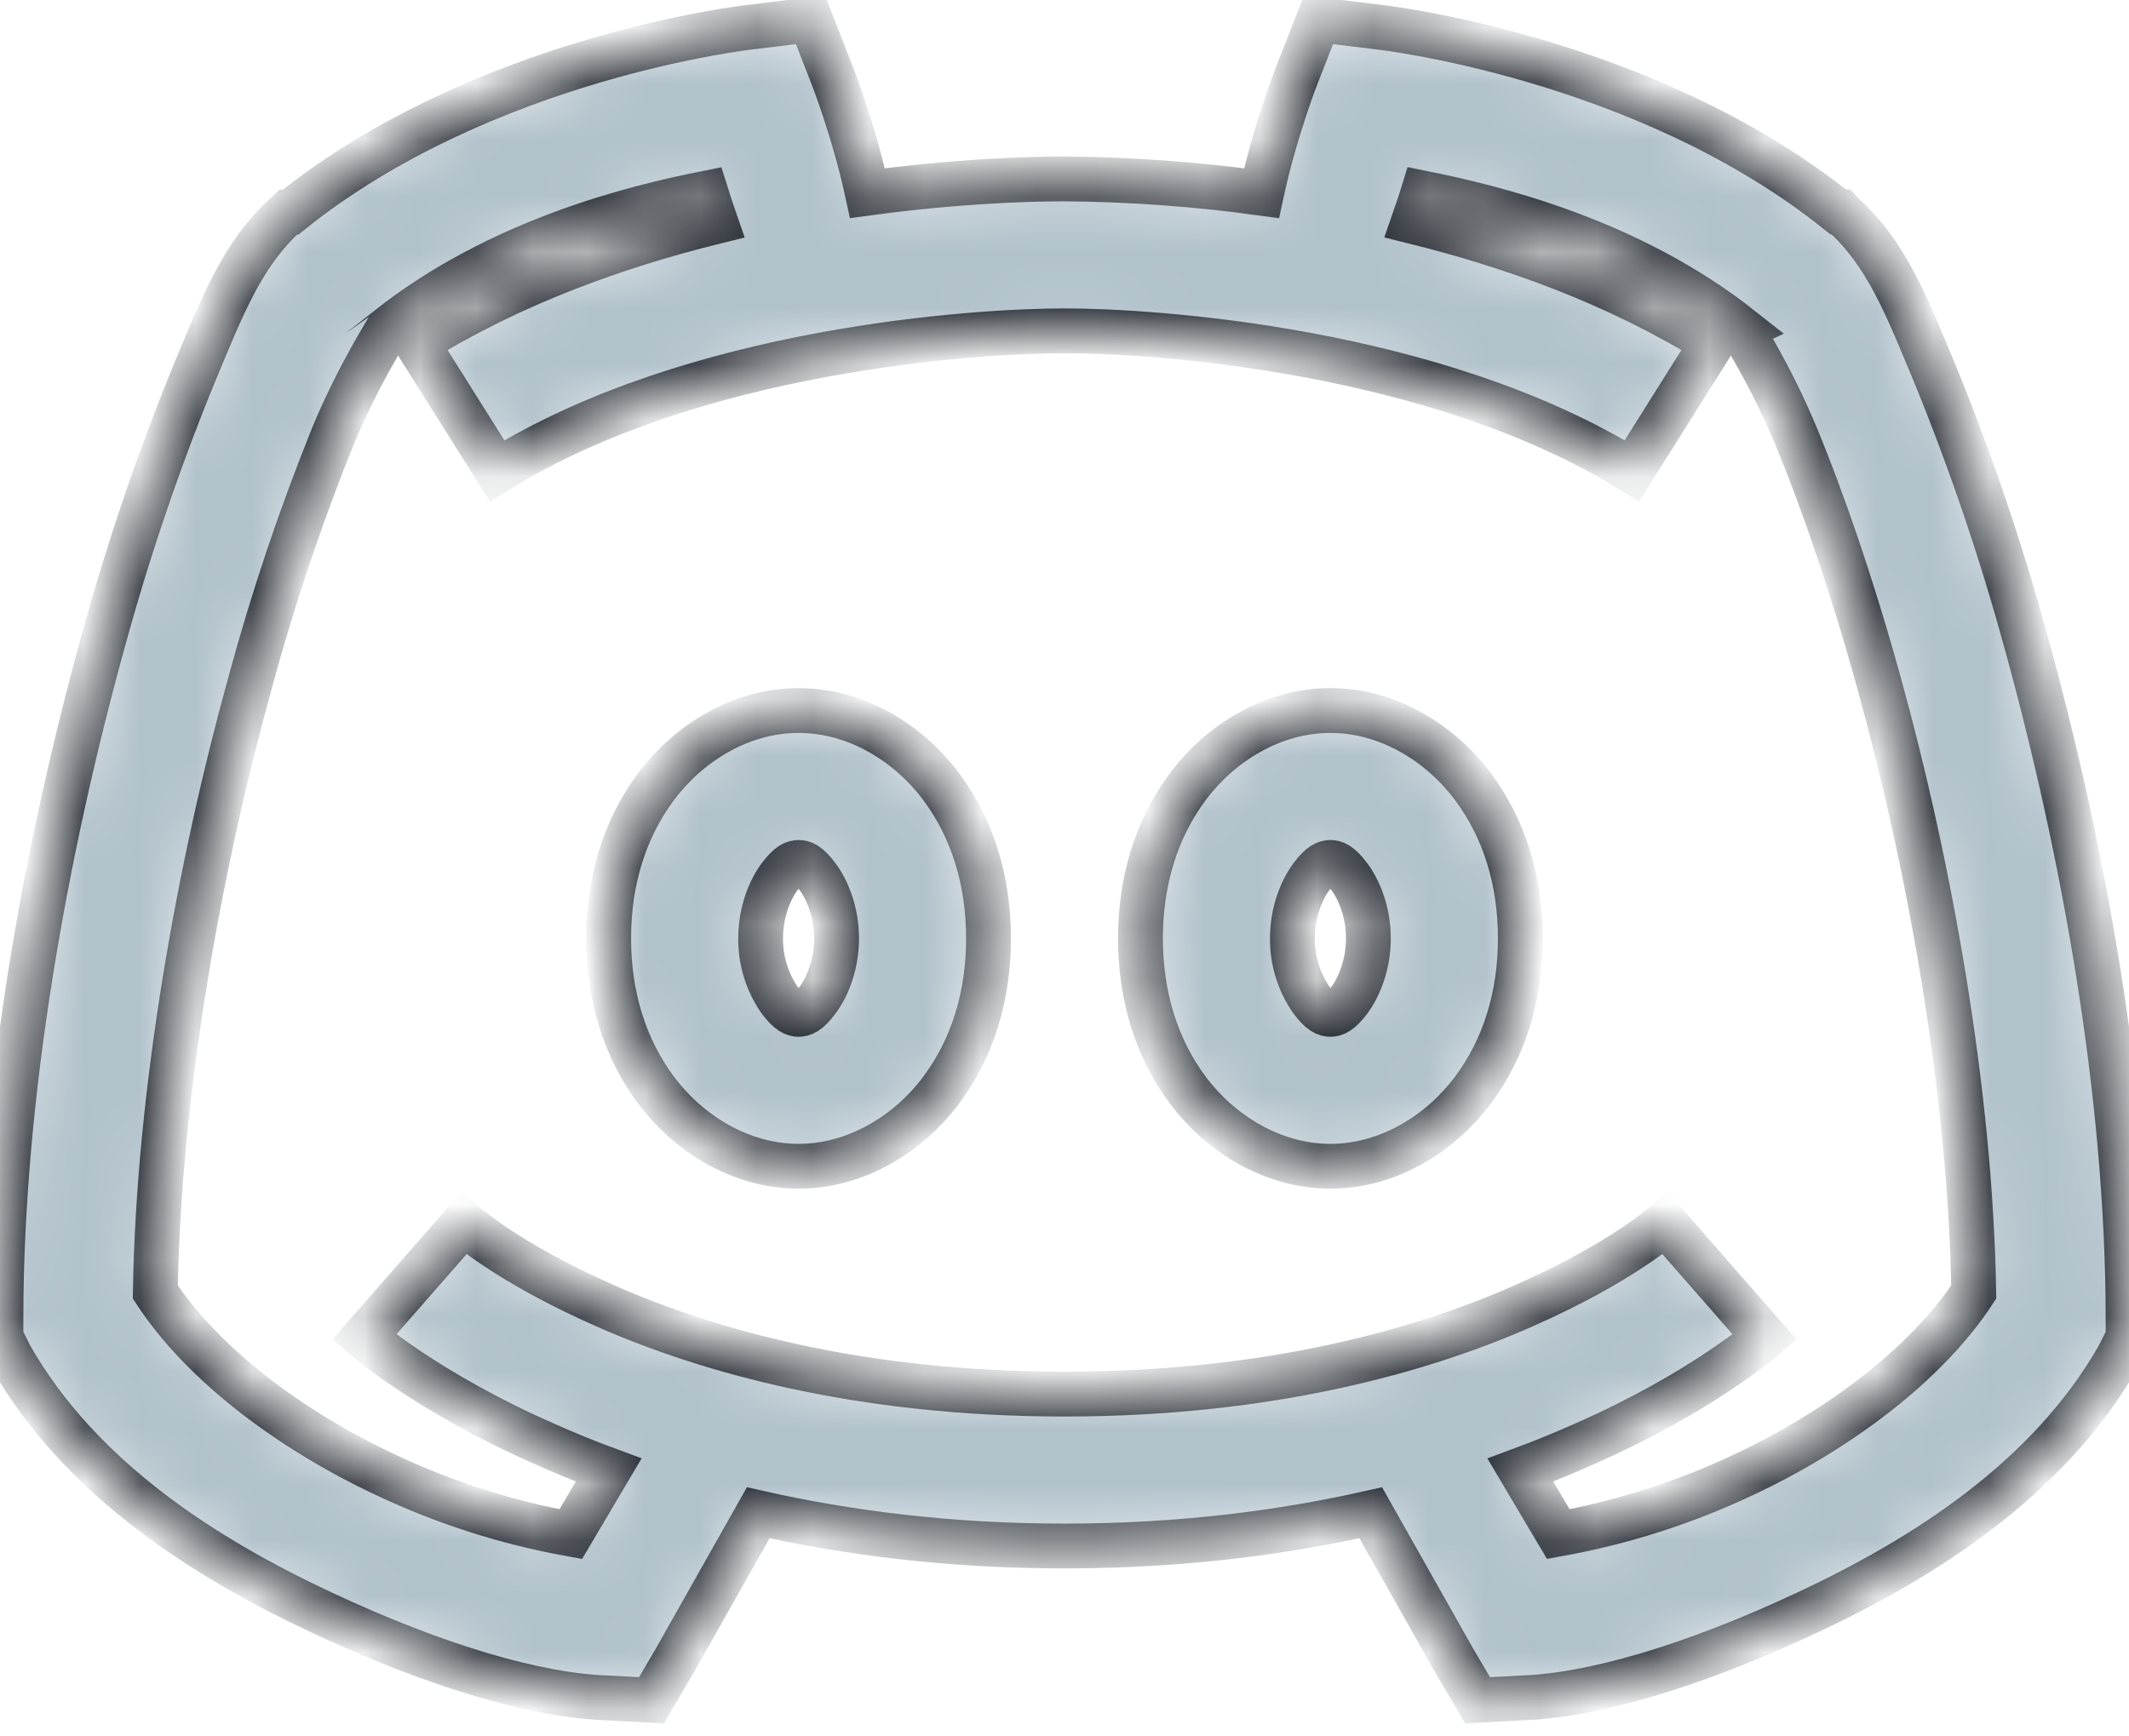 <svg width="38" height="31" viewBox="0 0 38 31" fill="none" xmlns="http://www.w3.org/2000/svg">
<mask id="path-1-inside-1_3_138134" fill="white">
<path d="M14.466 0.354L13.407 0.482C13.407 0.482 8.656 1.001 5.186 3.788H5.145L5.102 3.828C4.323 4.544 3.984 5.424 3.449 6.711C2.817 8.259 2.28 9.844 1.839 11.457C0.833 15.095 0.017 19.502 0.017 23.533L0.017 23.872L0.186 24.211C1.442 26.414 3.671 27.817 5.738 28.787C7.803 29.756 9.588 30.27 10.822 30.312L11.628 30.355L12.051 29.634L13.534 27.007C15.107 27.362 16.919 27.601 19 27.601C21.081 27.601 22.893 27.362 24.466 27.007L25.949 29.634L26.374 30.355L27.178 30.312C28.412 30.27 30.197 29.756 32.262 28.787C34.329 27.817 36.558 26.414 37.814 24.211L37.983 23.872V23.533C37.983 19.502 37.167 15.095 36.161 11.457C35.72 9.844 35.182 8.259 34.551 6.711C34.016 5.423 33.677 4.544 32.898 3.83L32.856 3.786H32.813C29.346 1.001 24.593 0.482 24.593 0.482L23.534 0.354L23.152 1.329C23.152 1.329 22.76 2.319 22.517 3.449C21.352 3.288 20.177 3.203 19 3.194C18.275 3.194 17.02 3.241 15.483 3.449C15.239 2.319 14.847 1.329 14.847 1.329L14.466 0.354ZM12.601 3.449C12.66 3.639 12.718 3.803 12.771 3.957C11.018 4.391 9.148 5.053 7.433 6.117L8.873 8.406C12.39 6.223 17.442 5.906 19 5.906C20.557 5.906 25.61 6.223 29.128 8.406L30.567 6.117C28.852 5.053 26.982 4.391 25.229 3.956C25.282 3.803 25.34 3.639 25.399 3.447C26.664 3.702 29.08 4.285 31.076 5.864C31.065 5.869 31.584 6.653 32.051 7.77C32.528 8.92 33.057 10.451 33.534 12.177C34.451 15.487 35.171 19.518 35.229 23.066C34.375 24.369 32.793 25.545 31.118 26.33C30.068 26.826 28.957 27.182 27.814 27.388L27.136 26.245C27.538 26.096 27.936 25.933 28.28 25.778C30.367 24.862 31.5 23.872 31.5 23.872L29.72 21.838C29.72 21.838 28.958 22.538 27.178 23.321C25.4 24.105 22.681 24.889 19 24.889C15.319 24.889 12.601 24.105 10.822 23.321C9.042 22.538 8.28 21.838 8.28 21.838L6.5 23.872C6.5 23.872 7.633 24.862 9.72 25.778C10.064 25.933 10.462 26.097 10.864 26.245L10.187 27.389C9.043 27.183 7.931 26.826 6.881 26.329C5.207 25.545 3.624 24.369 2.772 23.066C2.829 19.518 3.549 15.487 4.467 12.177C4.873 10.68 5.368 9.208 5.949 7.77C6.416 6.653 6.935 5.869 6.924 5.864C8.92 4.285 11.336 3.702 12.601 3.449ZM14.254 12.685C13.206 12.685 12.279 13.283 11.712 14.041C11.145 14.799 10.864 15.731 10.864 16.753C10.864 17.776 11.145 18.707 11.712 19.465C12.279 20.223 13.206 20.821 14.254 20.821C15.302 20.821 16.23 20.223 16.797 19.465C17.363 18.707 17.644 17.776 17.644 16.753C17.644 15.731 17.363 14.799 16.797 14.041C16.23 13.283 15.302 12.685 14.254 12.685ZM23.746 12.685C22.698 12.685 21.77 13.283 21.203 14.041C20.637 14.799 20.356 15.731 20.356 16.753C20.356 17.776 20.637 18.707 21.203 19.465C21.77 20.223 22.698 20.821 23.746 20.821C24.794 20.821 25.721 20.223 26.288 19.465C26.855 18.707 27.136 17.776 27.136 16.753C27.136 15.731 26.855 14.799 26.288 14.041C25.721 13.283 24.794 12.685 23.746 12.685ZM14.254 15.397C14.329 15.397 14.424 15.424 14.593 15.652C14.763 15.879 14.932 16.276 14.932 16.753C14.932 17.23 14.763 17.628 14.593 17.855C14.424 18.082 14.329 18.109 14.254 18.109C14.18 18.109 14.085 18.082 13.915 17.854C13.691 17.531 13.573 17.146 13.576 16.753C13.576 16.276 13.746 15.879 13.915 15.651C14.085 15.424 14.18 15.397 14.254 15.397ZM23.746 15.397C23.82 15.397 23.915 15.424 24.085 15.652C24.254 15.879 24.424 16.276 24.424 16.753C24.424 17.23 24.254 17.628 24.085 17.855C23.915 18.082 23.82 18.109 23.746 18.109C23.671 18.109 23.576 18.082 23.407 17.854C23.183 17.531 23.064 17.146 23.068 16.753C23.068 16.276 23.237 15.879 23.407 15.651C23.576 15.424 23.671 15.397 23.746 15.397Z"/>
</mask>
<path d="M14.466 0.354L13.407 0.482C13.407 0.482 8.656 1.001 5.186 3.788H5.145L5.102 3.828C4.323 4.544 3.984 5.424 3.449 6.711C2.817 8.259 2.28 9.844 1.839 11.457C0.833 15.095 0.017 19.502 0.017 23.533L0.017 23.872L0.186 24.211C1.442 26.414 3.671 27.817 5.738 28.787C7.803 29.756 9.588 30.27 10.822 30.312L11.628 30.355L12.051 29.634L13.534 27.007C15.107 27.362 16.919 27.601 19 27.601C21.081 27.601 22.893 27.362 24.466 27.007L25.949 29.634L26.374 30.355L27.178 30.312C28.412 30.27 30.197 29.756 32.262 28.787C34.329 27.817 36.558 26.414 37.814 24.211L37.983 23.872V23.533C37.983 19.502 37.167 15.095 36.161 11.457C35.72 9.844 35.182 8.259 34.551 6.711C34.016 5.423 33.677 4.544 32.898 3.83L32.856 3.786H32.813C29.346 1.001 24.593 0.482 24.593 0.482L23.534 0.354L23.152 1.329C23.152 1.329 22.76 2.319 22.517 3.449C21.352 3.288 20.177 3.203 19 3.194C18.275 3.194 17.02 3.241 15.483 3.449C15.239 2.319 14.847 1.329 14.847 1.329L14.466 0.354ZM12.601 3.449C12.66 3.639 12.718 3.803 12.771 3.957C11.018 4.391 9.148 5.053 7.433 6.117L8.873 8.406C12.39 6.223 17.442 5.906 19 5.906C20.557 5.906 25.61 6.223 29.128 8.406L30.567 6.117C28.852 5.053 26.982 4.391 25.229 3.956C25.282 3.803 25.34 3.639 25.399 3.447C26.664 3.702 29.08 4.285 31.076 5.864C31.065 5.869 31.584 6.653 32.051 7.77C32.528 8.92 33.057 10.451 33.534 12.177C34.451 15.487 35.171 19.518 35.229 23.066C34.375 24.369 32.793 25.545 31.118 26.33C30.068 26.826 28.957 27.182 27.814 27.388L27.136 26.245C27.538 26.096 27.936 25.933 28.28 25.778C30.367 24.862 31.5 23.872 31.5 23.872L29.72 21.838C29.72 21.838 28.958 22.538 27.178 23.321C25.4 24.105 22.681 24.889 19 24.889C15.319 24.889 12.601 24.105 10.822 23.321C9.042 22.538 8.28 21.838 8.28 21.838L6.5 23.872C6.5 23.872 7.633 24.862 9.72 25.778C10.064 25.933 10.462 26.097 10.864 26.245L10.187 27.389C9.043 27.183 7.931 26.826 6.881 26.329C5.207 25.545 3.624 24.369 2.772 23.066C2.829 19.518 3.549 15.487 4.467 12.177C4.873 10.68 5.368 9.208 5.949 7.77C6.416 6.653 6.935 5.869 6.924 5.864C8.92 4.285 11.336 3.702 12.601 3.449ZM14.254 12.685C13.206 12.685 12.279 13.283 11.712 14.041C11.145 14.799 10.864 15.731 10.864 16.753C10.864 17.776 11.145 18.707 11.712 19.465C12.279 20.223 13.206 20.821 14.254 20.821C15.302 20.821 16.23 20.223 16.797 19.465C17.363 18.707 17.644 17.776 17.644 16.753C17.644 15.731 17.363 14.799 16.797 14.041C16.23 13.283 15.302 12.685 14.254 12.685ZM23.746 12.685C22.698 12.685 21.77 13.283 21.203 14.041C20.637 14.799 20.356 15.731 20.356 16.753C20.356 17.776 20.637 18.707 21.203 19.465C21.77 20.223 22.698 20.821 23.746 20.821C24.794 20.821 25.721 20.223 26.288 19.465C26.855 18.707 27.136 17.776 27.136 16.753C27.136 15.731 26.855 14.799 26.288 14.041C25.721 13.283 24.794 12.685 23.746 12.685ZM14.254 15.397C14.329 15.397 14.424 15.424 14.593 15.652C14.763 15.879 14.932 16.276 14.932 16.753C14.932 17.23 14.763 17.628 14.593 17.855C14.424 18.082 14.329 18.109 14.254 18.109C14.18 18.109 14.085 18.082 13.915 17.854C13.691 17.531 13.573 17.146 13.576 16.753C13.576 16.276 13.746 15.879 13.915 15.651C14.085 15.424 14.18 15.397 14.254 15.397ZM23.746 15.397C23.82 15.397 23.915 15.424 24.085 15.652C24.254 15.879 24.424 16.276 24.424 16.753C24.424 17.23 24.254 17.628 24.085 17.855C23.915 18.082 23.82 18.109 23.746 18.109C23.671 18.109 23.576 18.082 23.407 17.854C23.183 17.531 23.064 17.146 23.068 16.753C23.068 16.276 23.237 15.879 23.407 15.651C23.576 15.424 23.671 15.397 23.746 15.397Z" fill="#B2C2CB" stroke="#2E333A" stroke-width="0.8" mask="url(#path-1-inside-1_3_138134)"/>
</svg>
